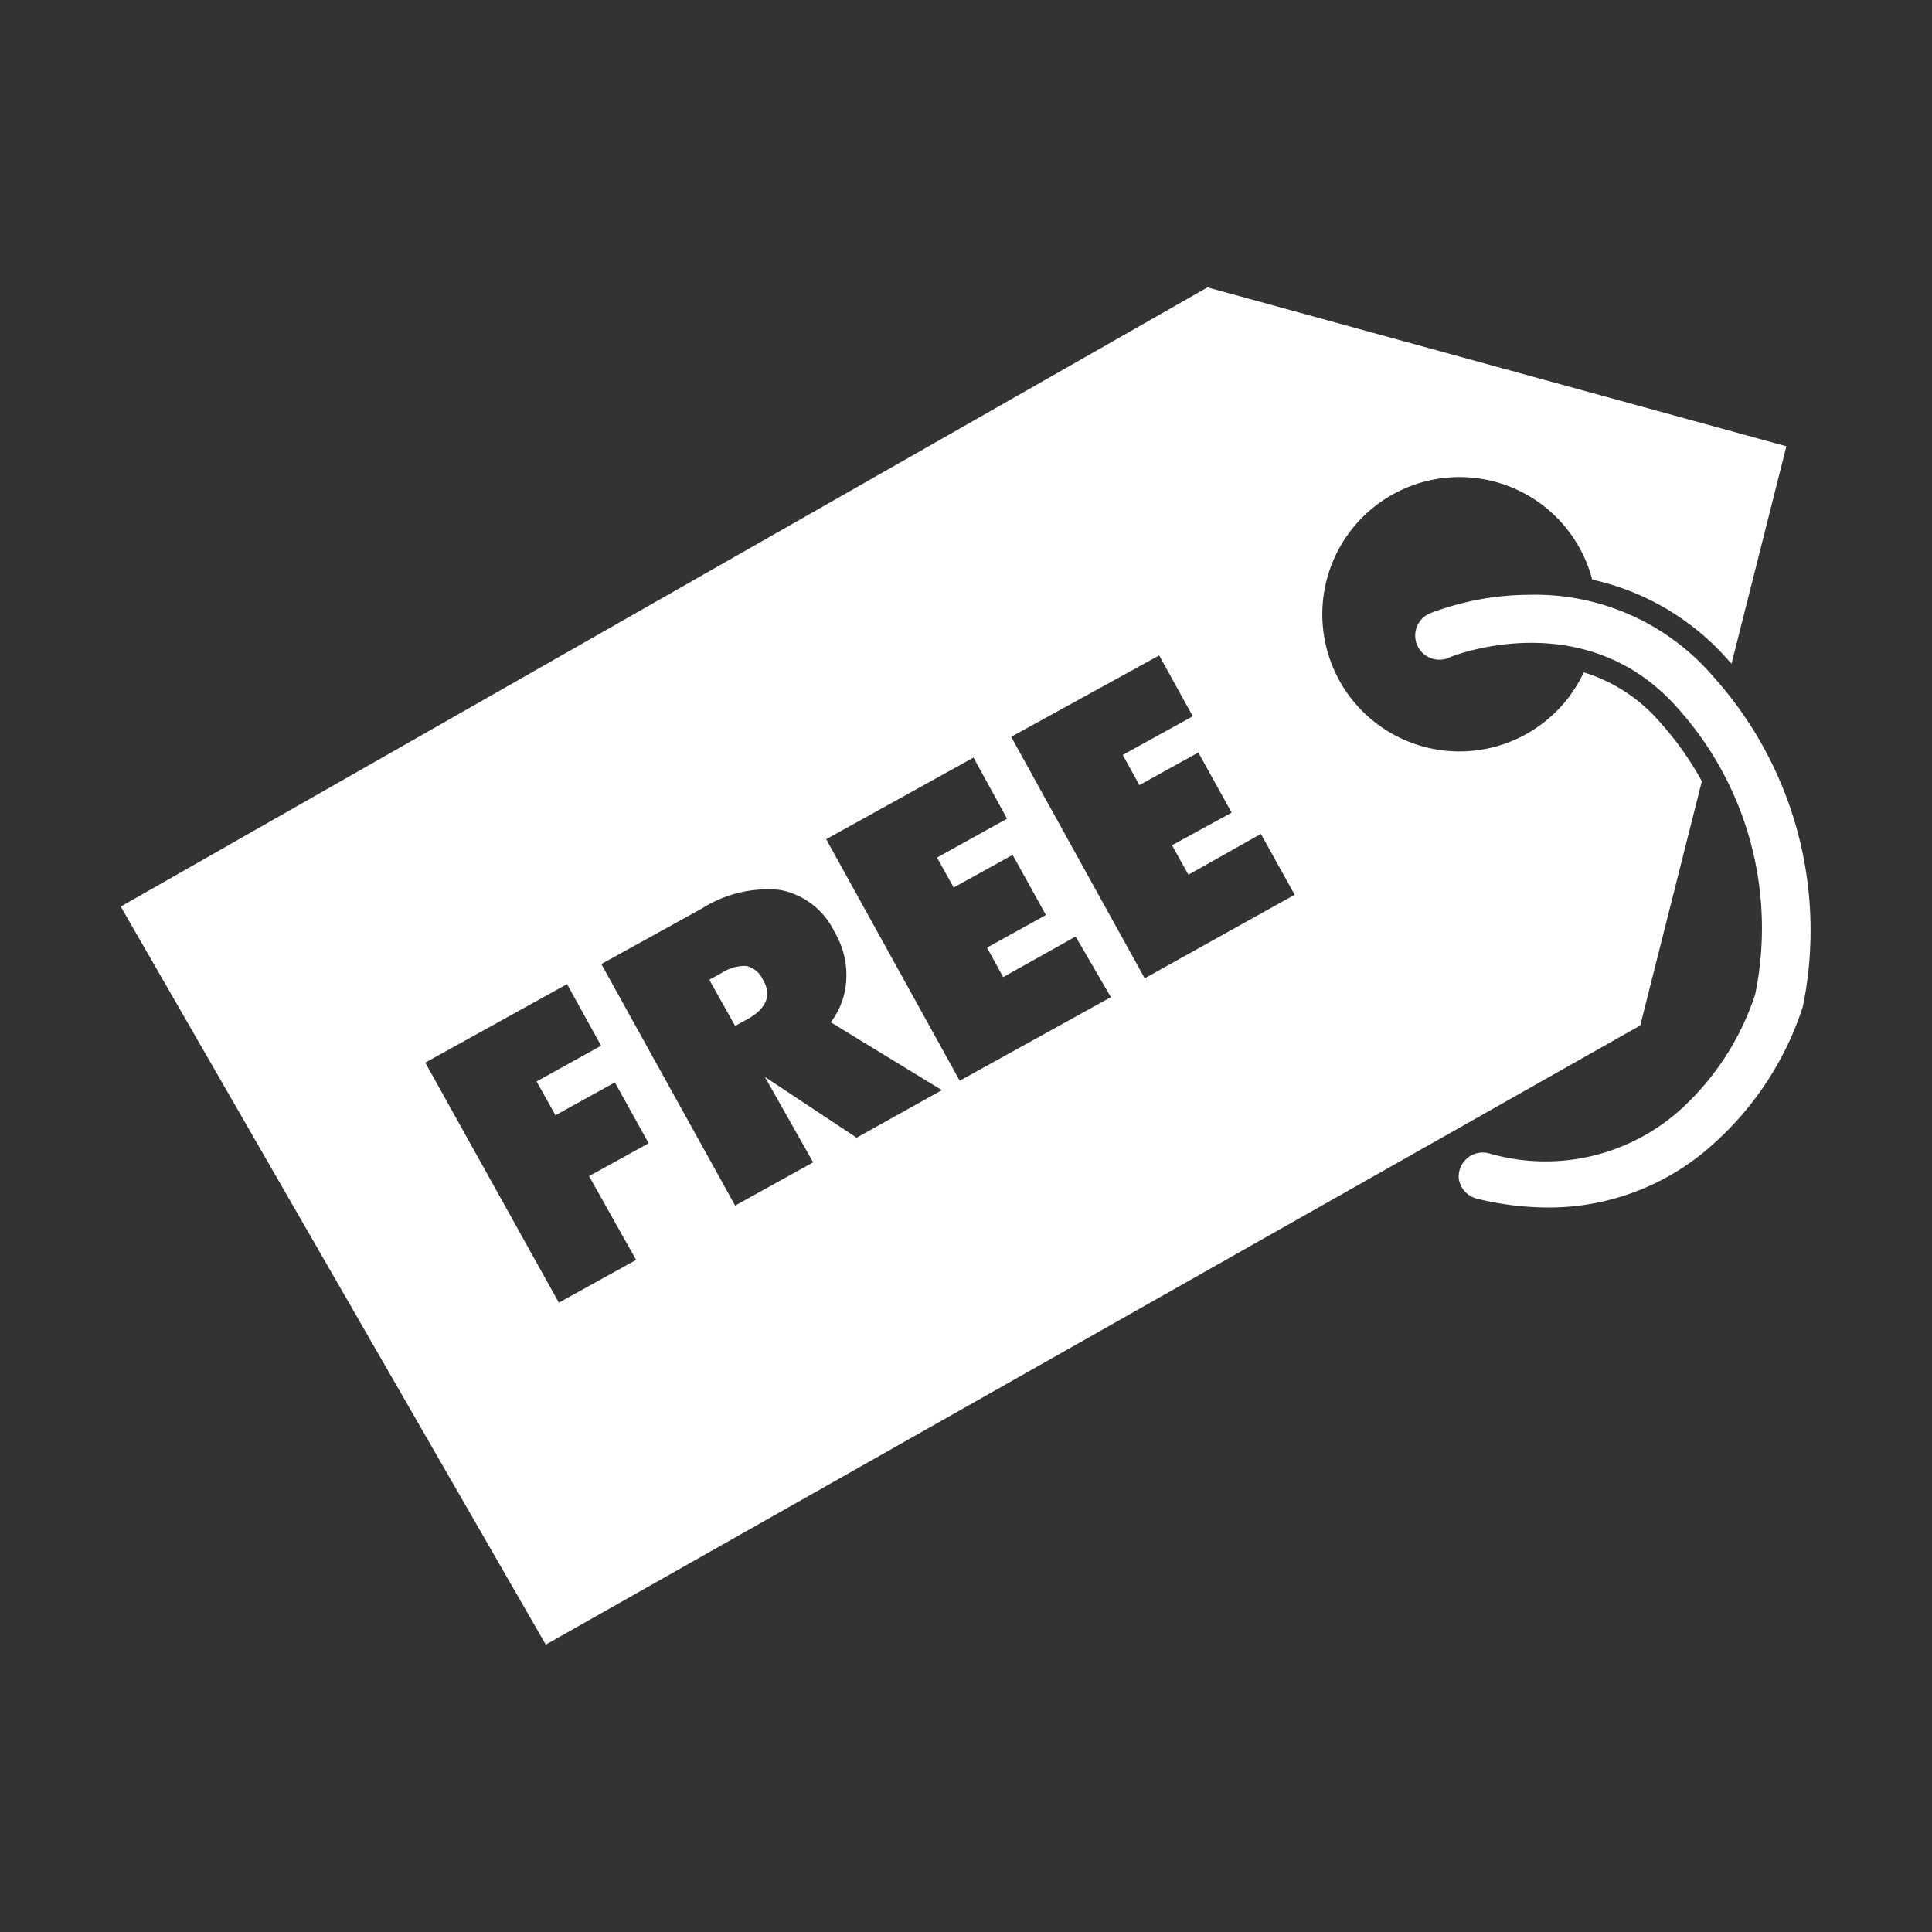 <svg xmlns="http://www.w3.org/2000/svg" viewBox="0 0 80 80"><rect x="0" y="0" width="80" height="80" fill="#333333" stroke="none"/><defs><style>.cls-1{fill:#fff;}</style></defs><title>icon_itrm_free</title><g id="icon_itrm_free"><path class="cls-1" d="M64.08,50a12.35,12.35,0,0,1-2.9-.36,1,1,0,0,1-.78-.89,1,1,0,0,1,1.23-1,8.36,8.36,0,0,0,8.05-1.89,11.13,11.13,0,0,0,3-4.69A13.63,13.63,0,0,0,69.45,29.3c-3.84-4.33-9.33-2.12-9.38-2.1a1,1,0,1,1-.76-1.84,11.6,11.6,0,0,1,4-.73A9.72,9.72,0,0,1,70.93,28a15.72,15.72,0,0,1,3.72,13.69A13,13,0,0,1,71,47.32,10.13,10.13,0,0,1,64.08,50Z"/><path class="cls-1" d="M30.91,40a1.72,1.72,0,0,0-1,.27l-.54.3,1.07,1.91.53-.29c.77-.43,1-1,.62-1.62A1,1,0,0,0,30.91,40Z"/><path class="cls-1" d="M50,11.9,5,37.54,22.6,68.1,67.92,42.46l2.55-10.11a12.9,12.9,0,0,0-1.72-2.43,6.8,6.8,0,0,0-3.17-2.08A5.68,5.68,0,1,1,65.93,24a10.49,10.49,0,0,1,5.69,3.4l.08.08,2.27-9ZM26.34,52.17l-3.2,1.77L17.61,44l5.87-3.25,1.41,2.55-2.67,1.48.78,1.4,2.46-1.36,1.4,2.52-2.47,1.36Zm9.13-5.06-3.8-2.52,2,3.54-3.23,1.79-5.54-10,4.18-2.31a5.07,5.07,0,0,1,3.22-.76,3.15,3.15,0,0,1,2.26,1.75,3.46,3.46,0,0,1,.48,2,3.15,3.15,0,0,1-.64,1.73L39,45.14Zm4.27-2.36-5.53-10,6.1-3.38L41.7,33.9l-2.9,1.61.69,1.24,2.44-1.35,1.38,2.49-2.44,1.35.67,1.22,3-1.68L46,41.29Zm7.66-4.24-5.53-10L48,27.14l1.39,2.52-2.9,1.6.69,1.25,2.44-1.35L51,33.65,48.53,35l.68,1.22,3-1.69,1.4,2.52Z"/></g></svg>